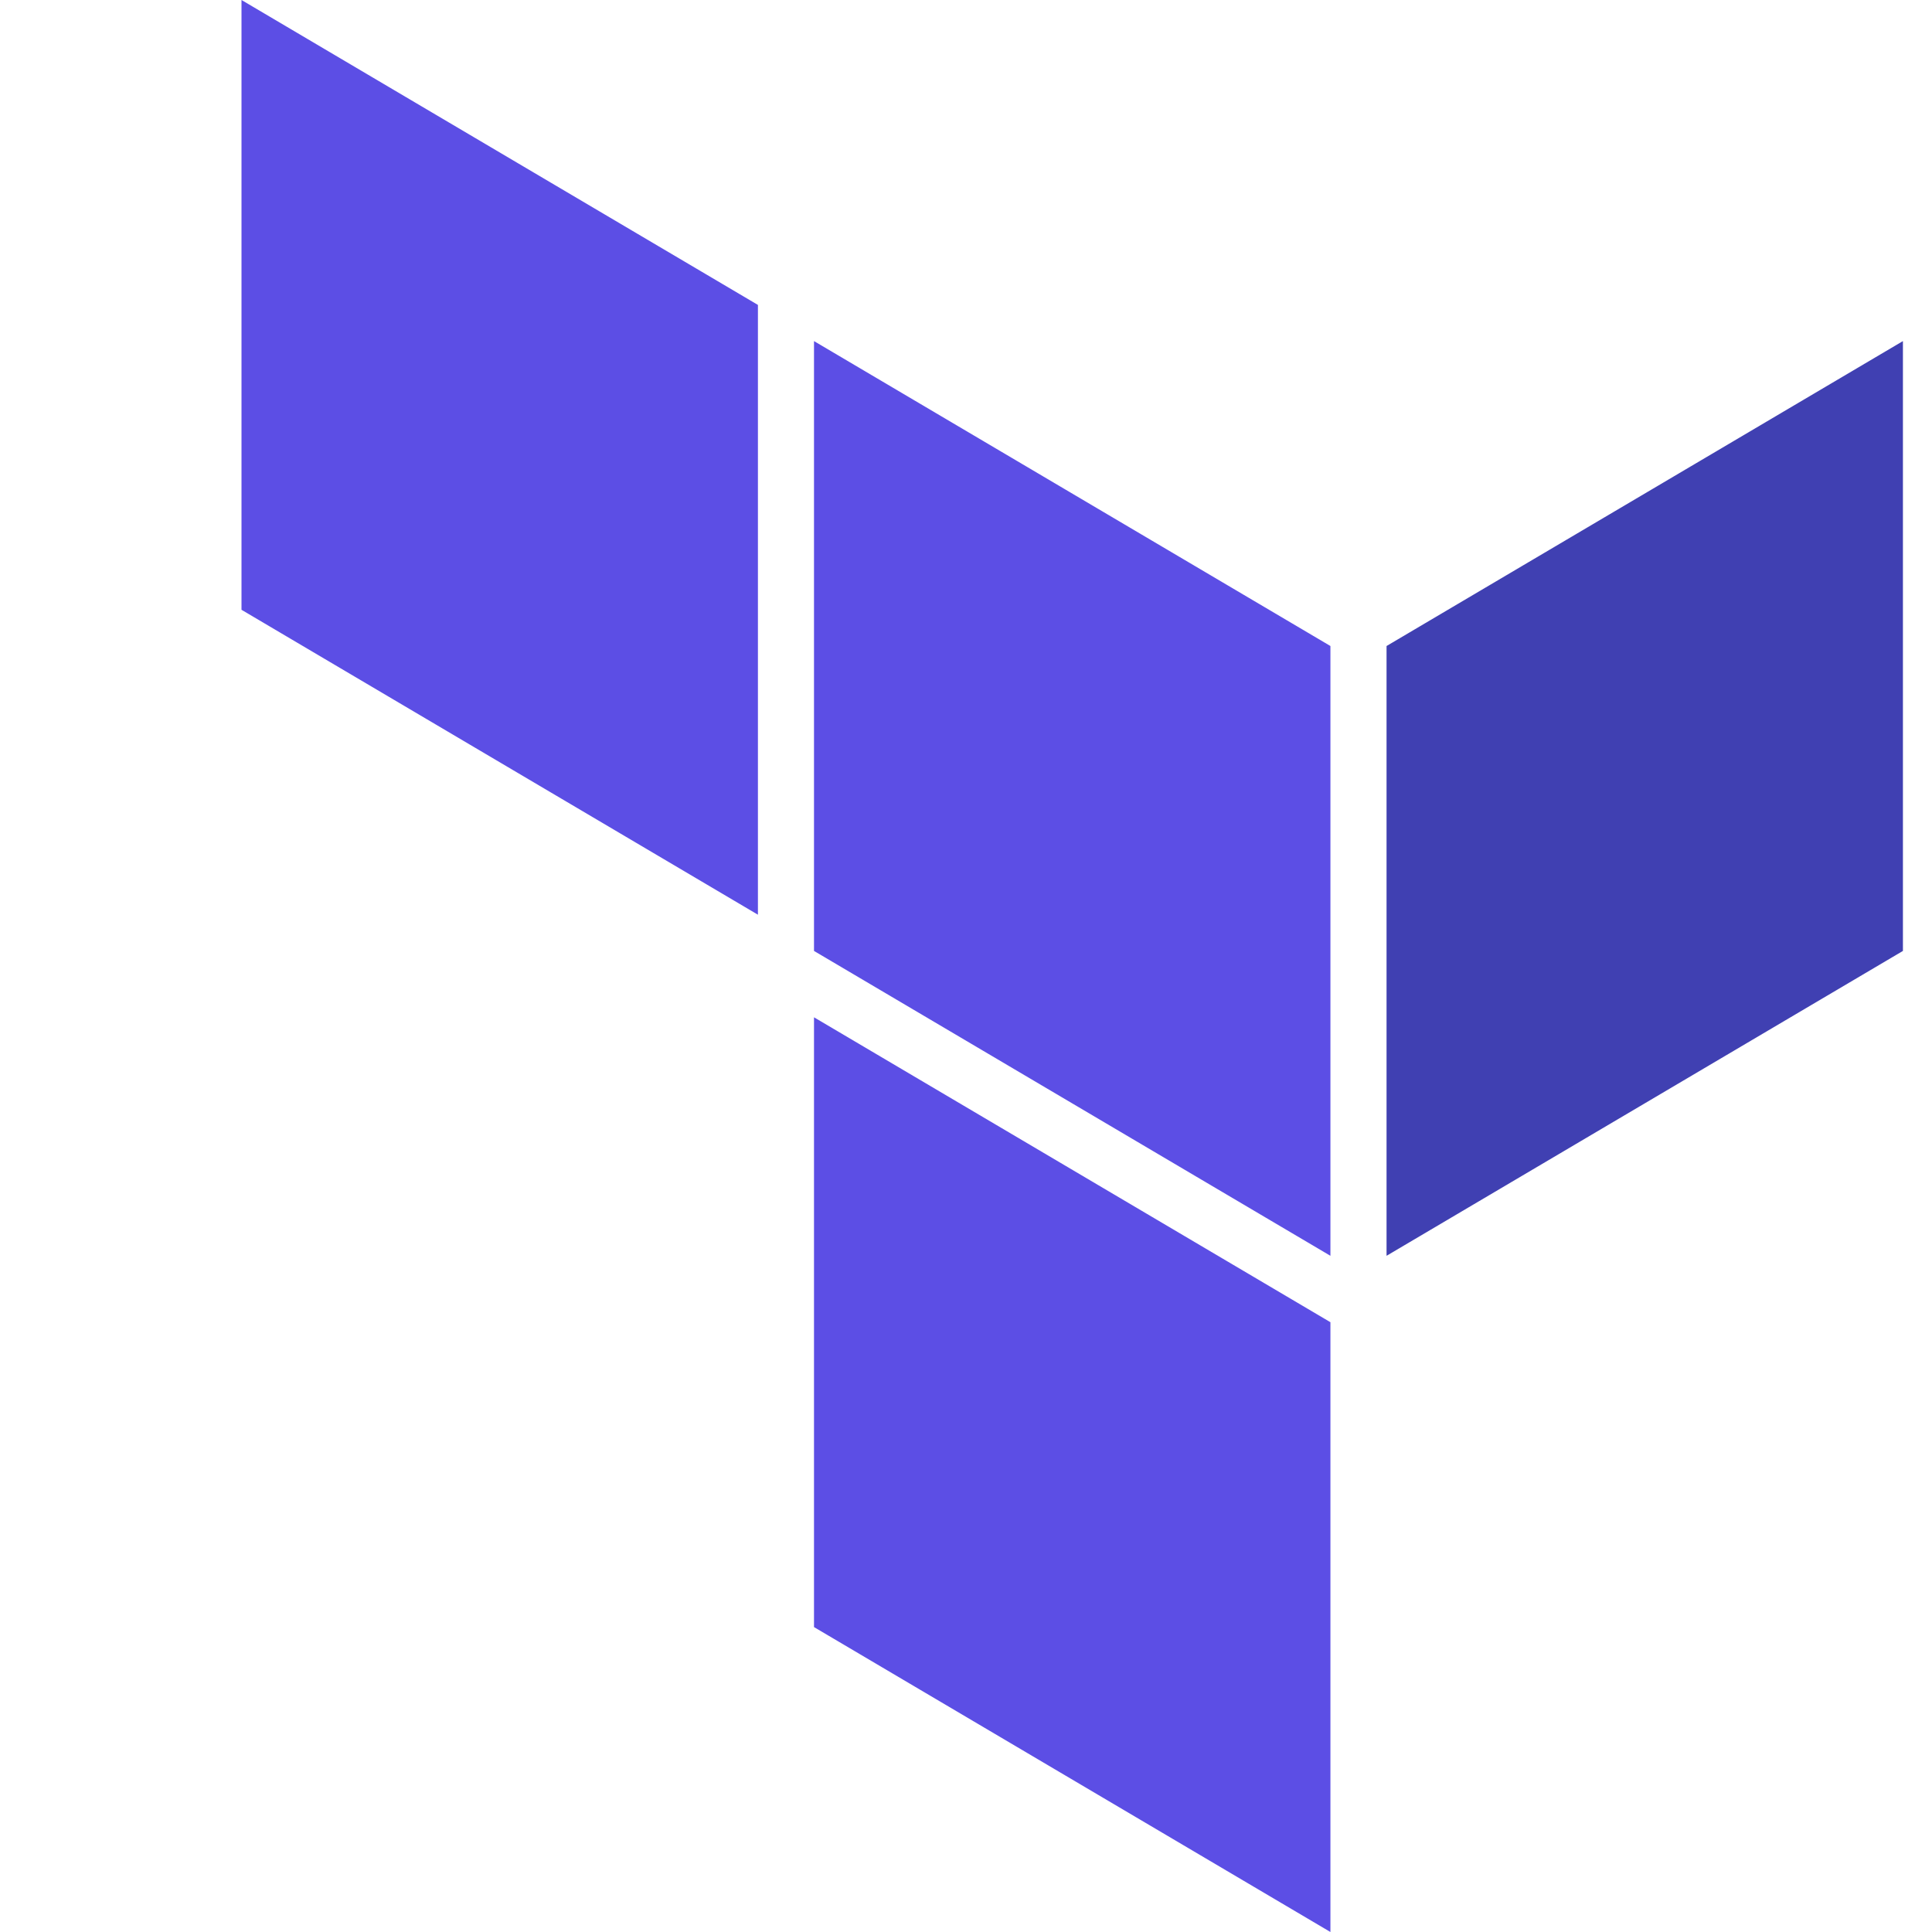 <svg xmlns="http://www.w3.org/2000/svg" viewBox="0 0 40 40" fill="none"><path fill="#5C4EE5" d="M16.853 7.062l10.692 6.313V26l-10.692-6.312"/><path fill="#4040B2" d="M28.707 13.375V26l10.691-6.312V7.062"/><path fill="#5C4EE5" d="M5 0v12.625l10.692 6.313V6.313L5 0zm11.853 33.687L27.545 40V27.375l-10.692-6.313"/></svg>